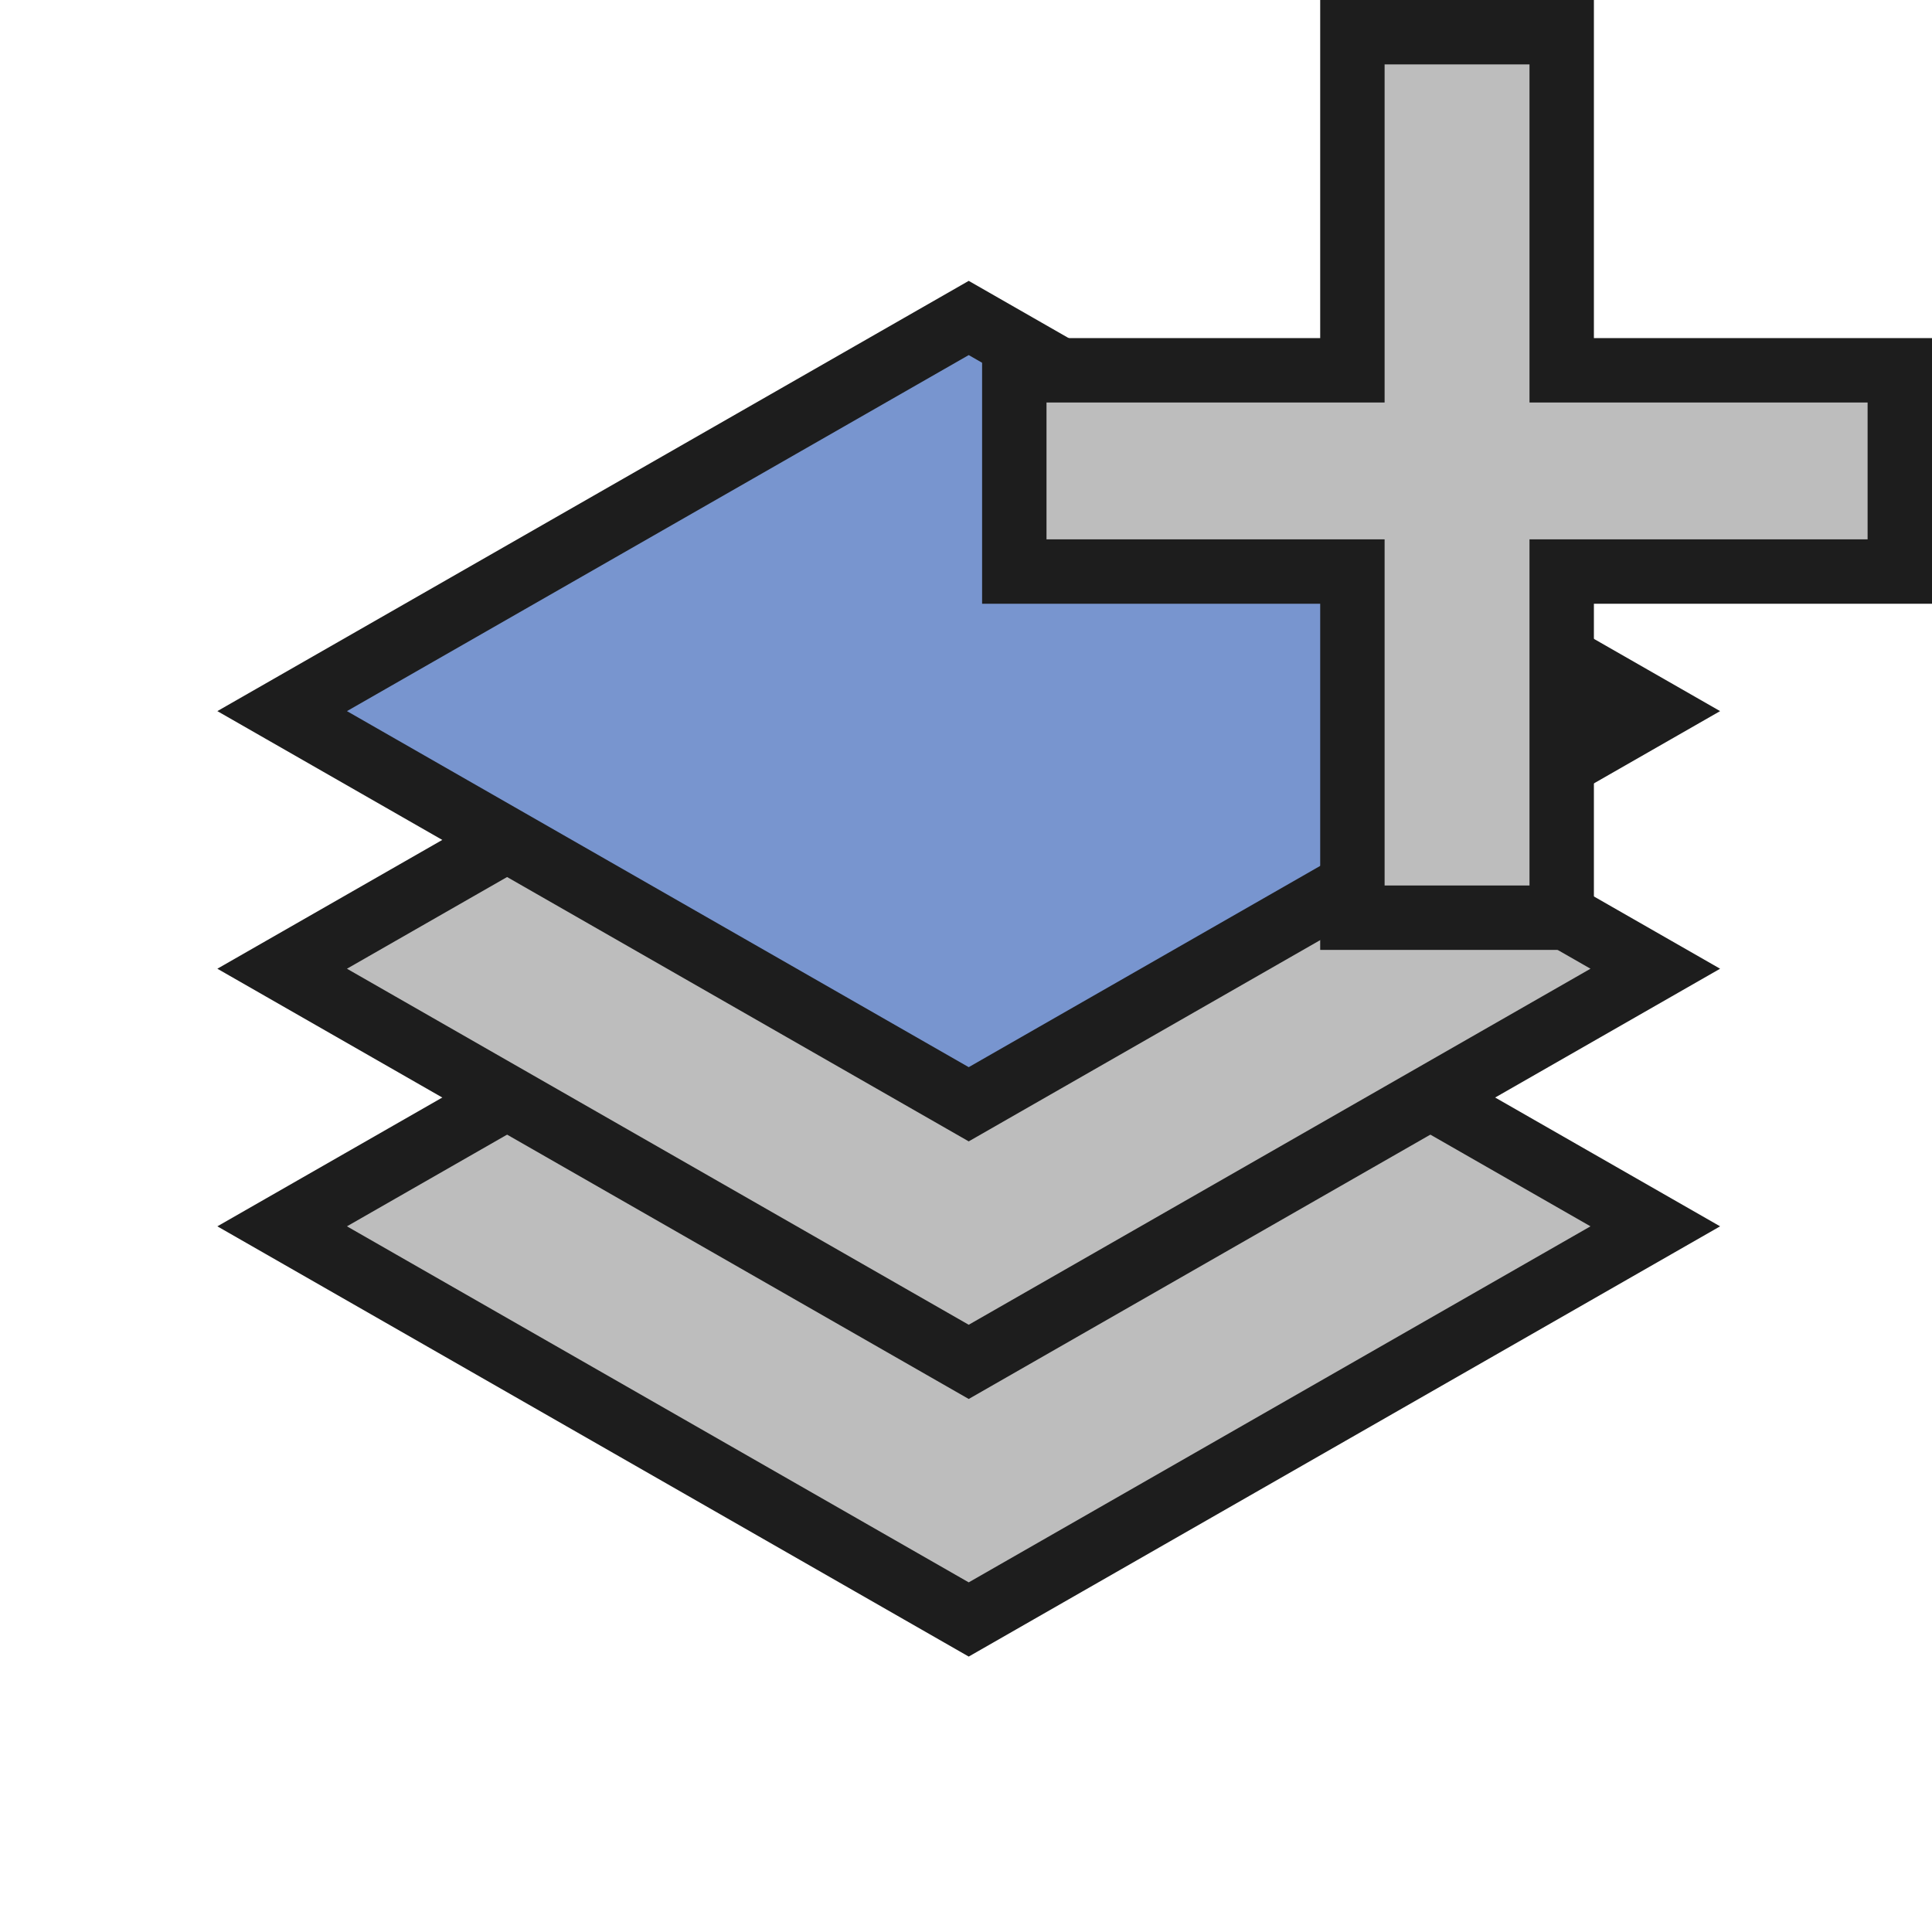 <svg width="240" height="240" viewBox="0 0 240 240" fill="none" xmlns="http://www.w3.org/2000/svg">
<path d="M120.338 201.176L35.05 152.339L120.338 103.501L205.627 152.339L120.338 201.176Z" fill="#BDBDBD" stroke="#1D1D1D" stroke-width="8"/>
<path d="M120.338 169.176L35.05 120.338L120.338 71.501L205.627 120.338L120.338 169.176Z" fill="#BDBDBD" stroke="#1D1D1D" stroke-width="8"/>
<path d="M120.338 137.176L35.05 88.338L120.338 39.5L205.627 88.338L120.338 137.176Z" fill="#7895CF" stroke="#1D1D1D" stroke-width="8"/>
<path d="M168 114V71H126V46H168V4H194V46H236V71H194V114H168Z" fill="#BDBDBD"/>
<path d="M190 8V50H232V67H190V110H172V67H130V50H172V8H190ZM198 0H164V42H122V75H164V118H198V75H240V42H198V0Z" fill="#1D1D1D"/>
</svg>
